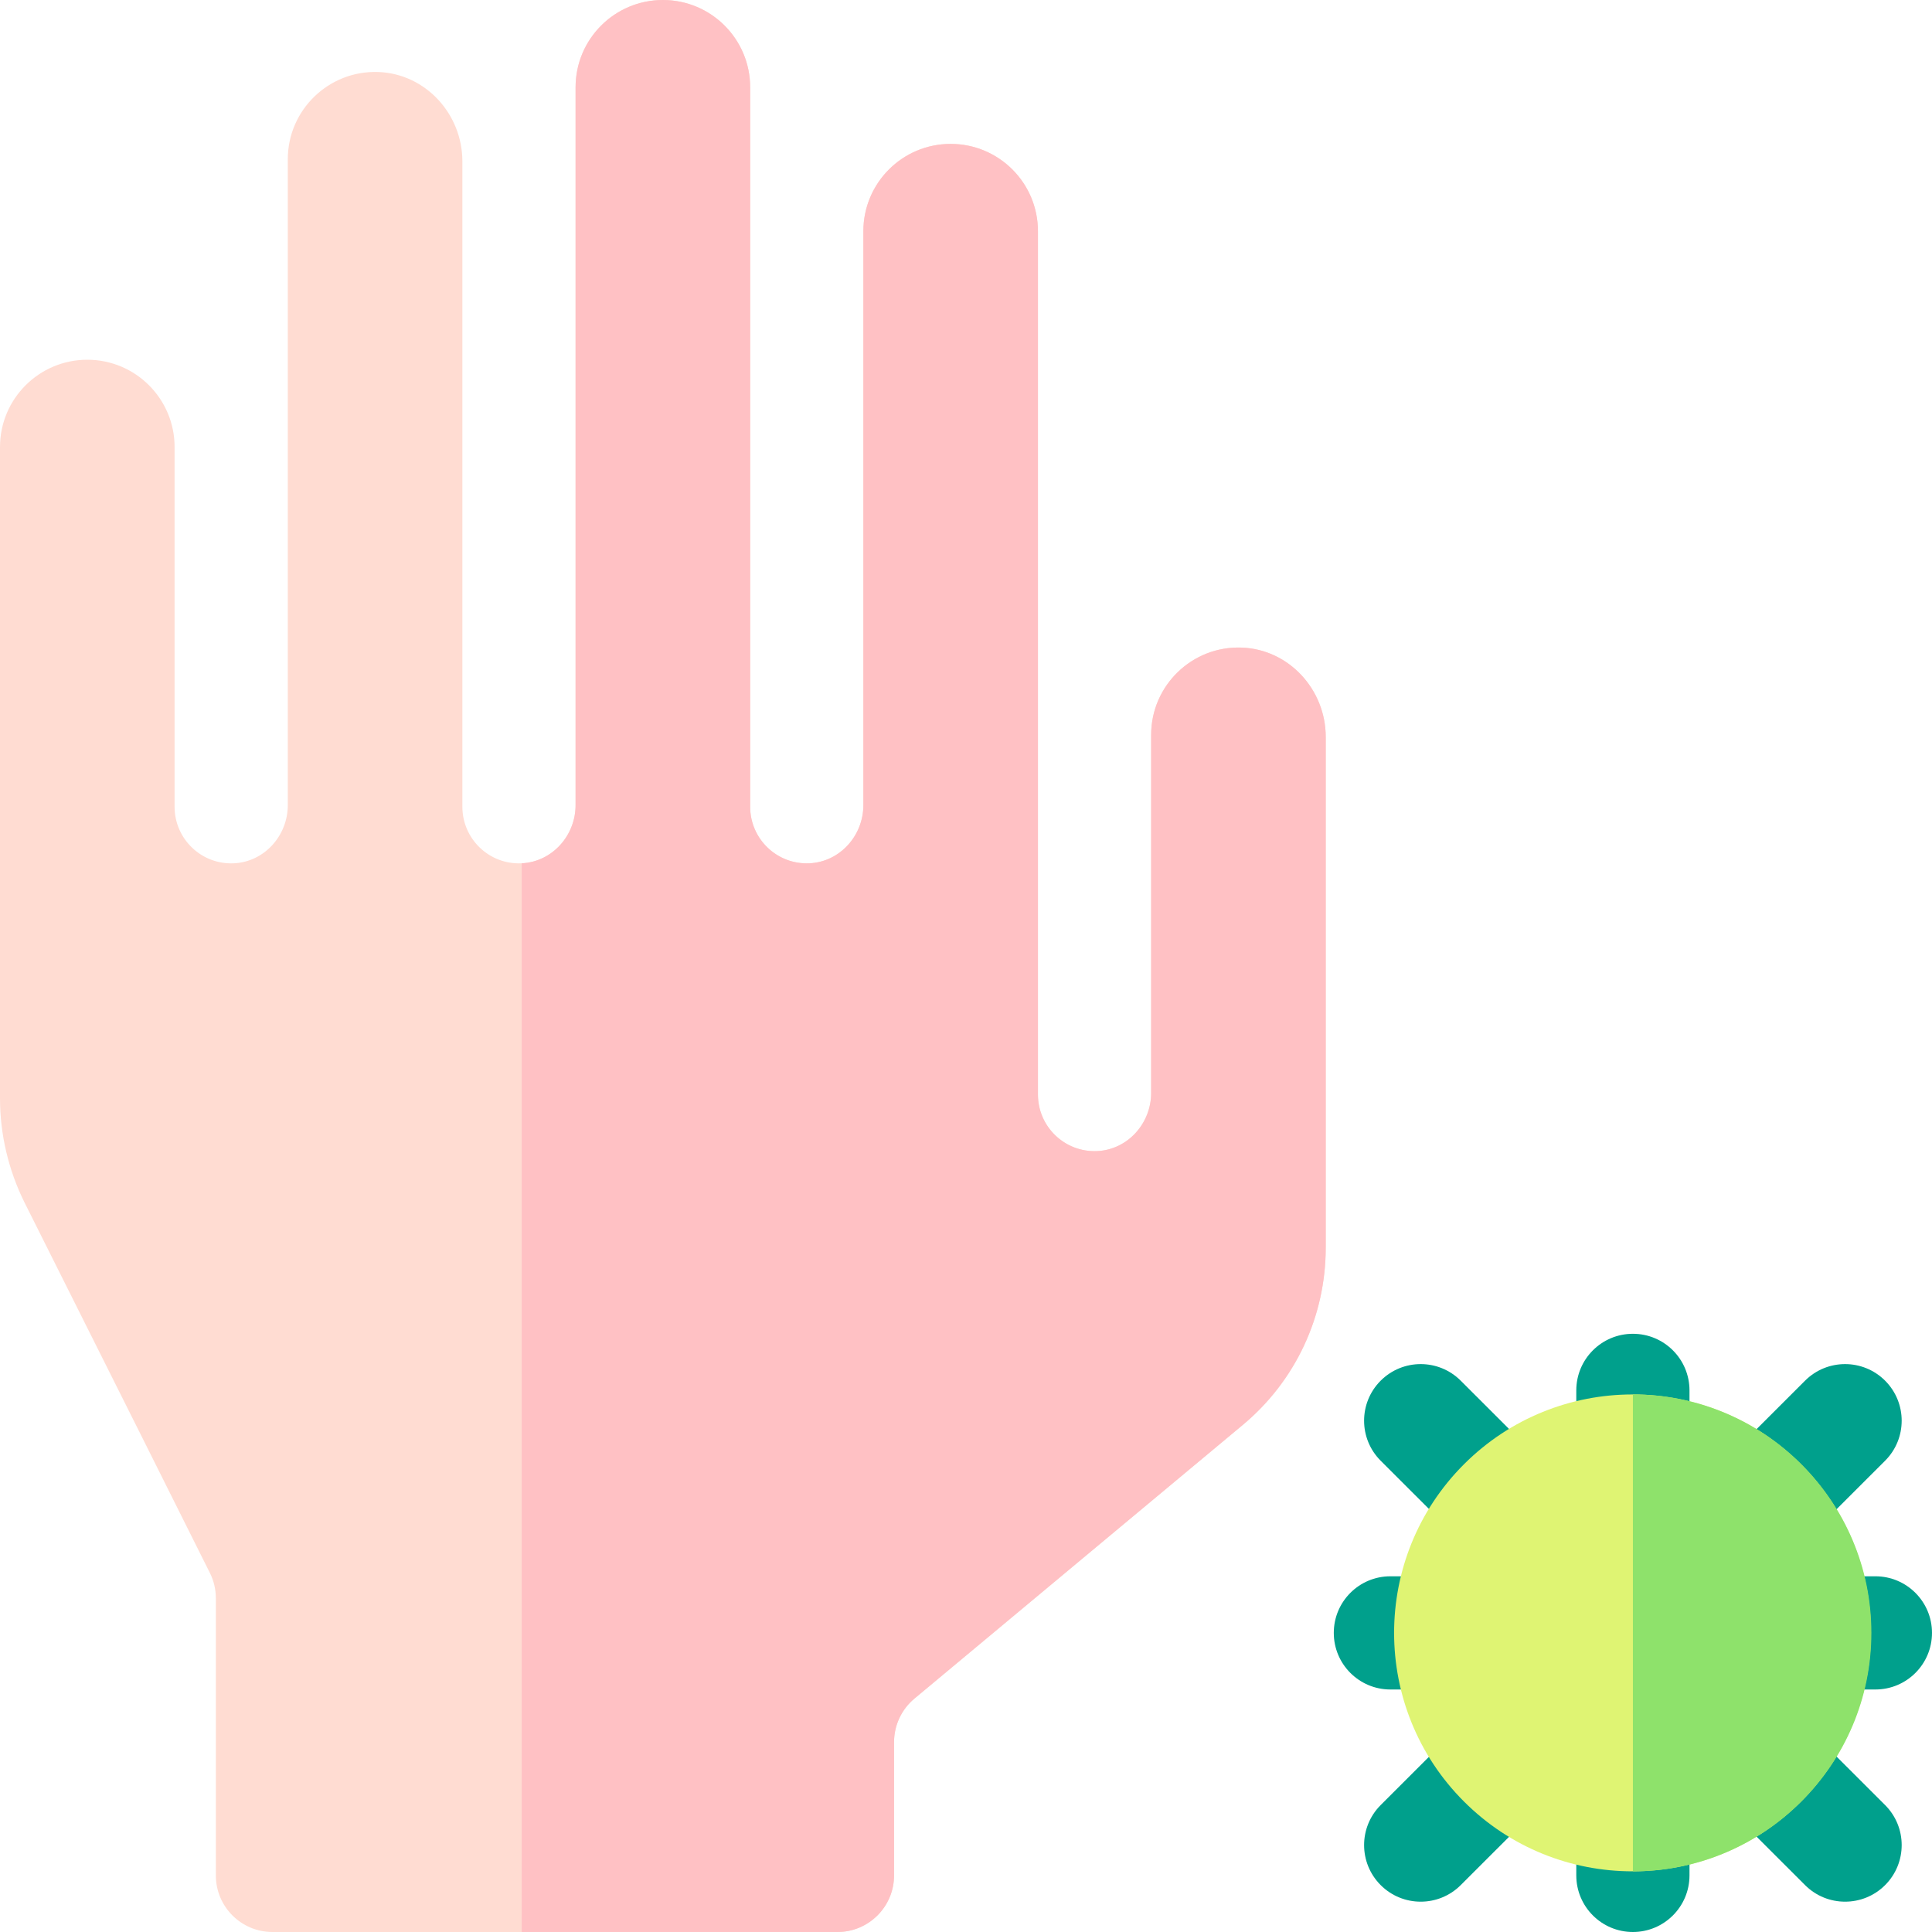 <svg id="Layer_1" enable-background="new 0 0 512 512" height="512" viewBox="0 0 512 512" width="512" xmlns="http://www.w3.org/2000/svg"><g><g><path d="m329.092 171.617c-13.161-.498-24.026 10.064-24.026 23.116v94.909c0 8.077-6.207 15.027-14.275 15.407-8.614.406-15.725-6.458-15.725-14.983v-228.8c0-12.776-10.357-23.133-23.133-23.133s-23.133 10.357-23.133 23.134v152.109c0 8.077-6.207 15.027-14.275 15.407-8.614.406-15.725-6.458-15.725-14.983v-190.667c0-12.776-10.357-23.133-23.133-23.133s-23.133 10.357-23.133 23.133v190.243c0 8.077-6.207 15.027-14.275 15.407-8.614.406-15.725-6.458-15.725-14.983v-171.032c0-12.527-9.722-23.211-22.241-23.684-13.161-.498-24.026 10.064-24.026 23.116v171.176c0 8.077-6.207 15.027-14.275 15.407-8.614.406-15.725-6.458-15.725-14.983v-95.333c0-12.776-10.357-23.133-23.133-23.133s-23.134 10.357-23.134 23.133v172.663c0 9.436 2.23 18.929 6.45 27.453 15.613 31.091 48.834 97.579 49.168 98.247 1.04 2.082 1.582 4.377 1.582 6.704v73.466c0 8.284 6.716 15 15 15h149.733c8.284 0 15-6.716 15-15v-35.333c0-4.451 1.977-8.672 5.396-11.522l86.945-72.465c14.026-11.65 22.059-28.8 22.059-47.067v-135.31c0-12.529-9.722-23.213-22.241-23.686z" fill="#ffdcd2"/><path d="m221.933 512c8.284 0 15-6.716 15-15v-35.333c0-4.451 1.977-8.672 5.396-11.522l86.945-72.465c14.026-11.65 22.059-28.8 22.059-47.067v-135.31c0-12.527-9.722-23.211-22.241-23.684-13.161-.498-24.026 10.064-24.026 23.116v94.909c0 8.077-6.207 15.027-14.275 15.407-8.614.406-15.725-6.458-15.725-14.983v-228.8c0-12.776-10.357-23.133-23.133-23.133s-23.133 10.355-23.133 23.132v152.109c0 8.077-6.207 15.027-14.275 15.407-8.614.406-15.725-6.458-15.725-14.983v-190.667c0-12.776-10.357-23.133-23.133-23.133s-23.133 10.357-23.133 23.133v190.243c0 8.077-6.207 15.027-14.275 15.407v283.217z" fill="#ffc1c4"/></g><g fill="#00a08c"><path d="m497 447.733h-16.067c-8.284 0-15-6.716-15-15s6.716-15 15-15h16.067c8.284 0 15 6.716 15 15s-6.716 15-15 15z"/><path d="m384.533 447.733h-16.066c-8.284 0-15-6.716-15-15s6.716-15 15-15h16.066c8.284 0 15 6.716 15 15s-6.716 15-15 15z"/><path d="m432.733 512c-8.284 0-15-6.716-15-15v-16.067c0-8.284 6.716-15 15-15s15 6.716 15 15v16.067c0 8.284-6.715 15-15 15z"/><path d="m432.733 399.533c-8.284 0-15-6.716-15-15v-16.066c0-8.284 6.716-15 15-15s15 6.716 15 15v16.066c0 8.284-6.715 15-15 15z"/><path d="m409.273 388.039-22.172-22.151c-5.861-5.855-15.358-5.85-21.213.01-5.855 5.861-5.851 15.358.01 21.213l22.172 22.151c5.861 5.855 15.358 5.85 21.213-.01 5.856-5.861 5.851-15.358-.01-21.213z"/><path d="m456.193 388.039 22.172-22.151c5.861-5.855 15.358-5.85 21.213.01 5.855 5.861 5.851 15.358-.01 21.213l-22.172 22.151c-5.861 5.855-15.358 5.85-21.213-.01-5.855-5.861-5.85-15.358.01-21.213z"/><path d="m499.568 478.355-22.172-22.151c-5.861-5.855-15.358-5.85-21.213.01-5.855 5.861-5.851 15.358.01 21.213l22.172 22.151c5.861 5.855 15.358 5.85 21.213-.01 5.856-5.86 5.851-15.358-.01-21.213z"/><path d="m365.899 478.355 22.172-22.151c5.861-5.855 15.358-5.85 21.213.01 5.855 5.861 5.851 15.358-.01 21.213l-22.172 22.151c-5.861 5.855-15.358 5.85-21.213-.01s-5.851-15.358.01-21.213z"/></g><ellipse cx="432.733" cy="432.733" fill="#dff473" rx="63.2" ry="63.2" transform="matrix(.707 -.707 .707 .707 -179.244 432.733)"/><path d="m432.733 495.933v-126.4c34.849 0 63.2 28.352 63.2 63.2s-28.351 63.2-63.2 63.2z" fill="#8ee26b"/></g></svg>